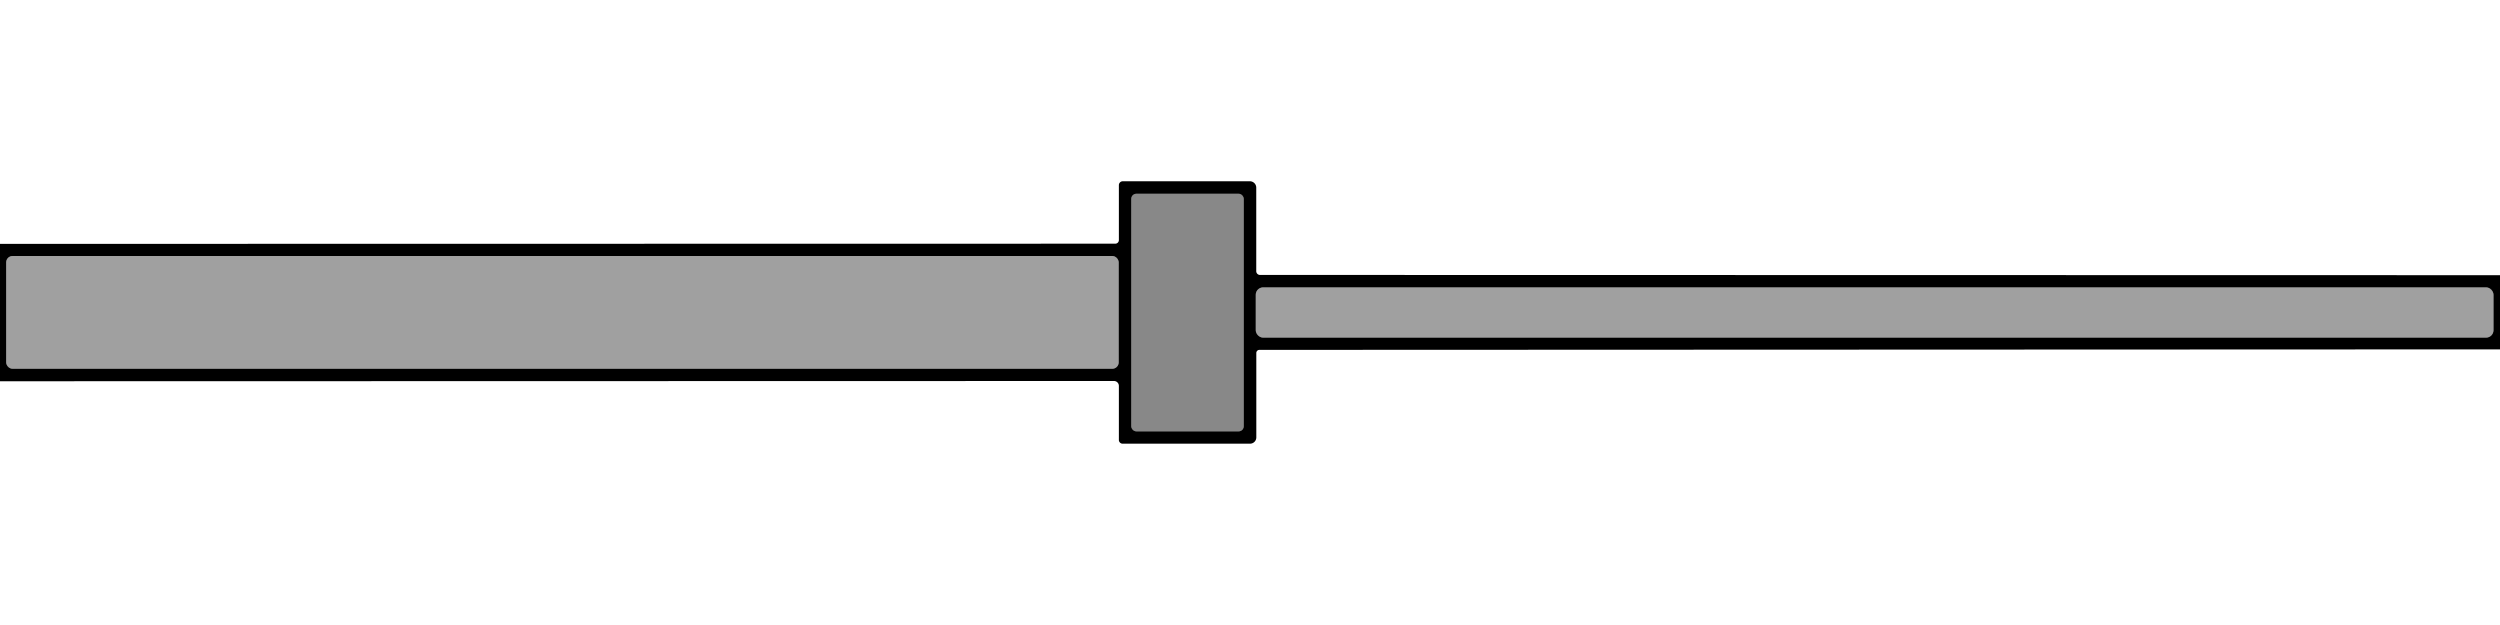 <?xml version="1.0" encoding="UTF-8" standalone="no"?>
<!DOCTYPE svg PUBLIC "-//W3C//DTD SVG 1.1//EN" "http://www.w3.org/Graphics/SVG/1.1/DTD/svg11.dtd">
<svg xmlns="http://www.w3.org/2000/svg" version="1.1" viewBox="0.00 0.00 400.00 100.00">
<g stroke-width="2.00" fill="none" stroke-linecap="butt">
<path stroke="#444444" vector-effect="non-scaling-stroke" d="
  M 199.00 31.82
  A 0.82 0.82 0.0 0 0 198.18 31.00
  L 181.82 31.00
  A 0.82 0.82 0.0 0 0 181.00 31.82
  L 181.00 68.20
  A 0.82 0.82 0.0 0 0 181.82 69.02
  L 198.18 69.02
  A 0.82 0.82 0.0 0 0 199.00 68.20
  L 199.00 31.82"
/>
<path stroke="#505050" vector-effect="non-scaling-stroke" d="
  M 178.99 41.98
  A 1.02 1.02 0.0 0 0 177.97 40.96
  L 2.01 40.96
  A 1.02 1.02 0.0 0 0 0.99 41.98
  L 0.99 57.98
  A 1.02 1.02 0.0 0 0 2.01 59.00
  L 177.97 59.00
  A 1.02 1.02 0.0 0 0 178.99 57.98
  L 178.99 41.98"
/>
<path stroke="#505050" vector-effect="non-scaling-stroke" d="
  M 398.96 47.17
  A 1.19 1.19 0.0 0 0 397.77 45.98
  L 202.11 45.98
  A 1.19 1.19 0.0 0 0 200.92 47.17
  L 200.92 52.83
  A 1.19 1.19 0.0 0 0 202.11 54.02
  L 397.77 54.02
  A 1.19 1.19 0.0 0 0 398.96 52.83
  L 398.96 47.17"
/>
</g>
<path fill="#000000" d="
  M 400.00 44.03
  L 400.00 55.90
  L 201.50 55.98
  A 0.50 0.49 -90.0 0 0 201.01 56.48
  L 201.01 69.98
  A 1.01 1.01 0.0 0 1 200.00 70.99
  L 179.62 70.99
  A 0.60 0.60 0.0 0 1 179.02 70.39
  L 179.02 61.74
  A 0.78 0.78 0.0 0 0 178.24 60.96
  L 0.00 61.00
  L 0.00 39.02
  L 178.44 38.99
  A 0.58 0.57 -0.0 0 0 179.02 38.42
  L 179.02 29.63
  A 0.63 0.63 0.0 0 1 179.65 29.00
  L 199.97 29.00
  A 1.03 1.02 -0.0 0 1 201.00 30.02
  L 201.00 43.39
  A 0.60 0.60 0.0 0 0 201.60 43.99
  L 400.00 44.03
  Z
  M 199.00 31.82
  A 0.82 0.82 0.0 0 0 198.18 31.00
  L 181.82 31.00
  A 0.82 0.82 0.0 0 0 181.00 31.82
  L 181.00 68.20
  A 0.82 0.82 0.0 0 0 181.82 69.02
  L 198.18 69.02
  A 0.82 0.82 0.0 0 0 199.00 68.20
  L 199.00 31.82
  Z
  M 178.99 41.98
  A 1.02 1.02 0.0 0 0 177.97 40.96
  L 2.01 40.96
  A 1.02 1.02 0.0 0 0 0.99 41.98
  L 0.99 57.98
  A 1.02 1.02 0.0 0 0 2.01 59.00
  L 177.97 59.00
  A 1.02 1.02 0.0 0 0 178.99 57.98
  L 178.99 41.98
  Z
  M 398.96 47.17
  A 1.19 1.19 0.0 0 0 397.77 45.98
  L 202.11 45.98
  A 1.19 1.19 0.0 0 0 200.92 47.17
  L 200.92 52.83
  A 1.19 1.19 0.0 0 0 202.11 54.02
  L 397.77 54.02
  A 1.19 1.19 0.0 0 0 398.96 52.83
  L 398.96 47.17
  Z"
/>
<rect fill="#888888" x="181.00" y="31.00" width="18.00" height="38.02" rx="0.82"/>
<rect fill="#a0a0a0" x="0.99" y="40.96" width="178.00" height="18.04" rx="1.02"/>
<rect fill="#a0a0a0" x="200.92" y="45.98" width="198.04" height="8.04" rx="1.19"/>
</svg>
